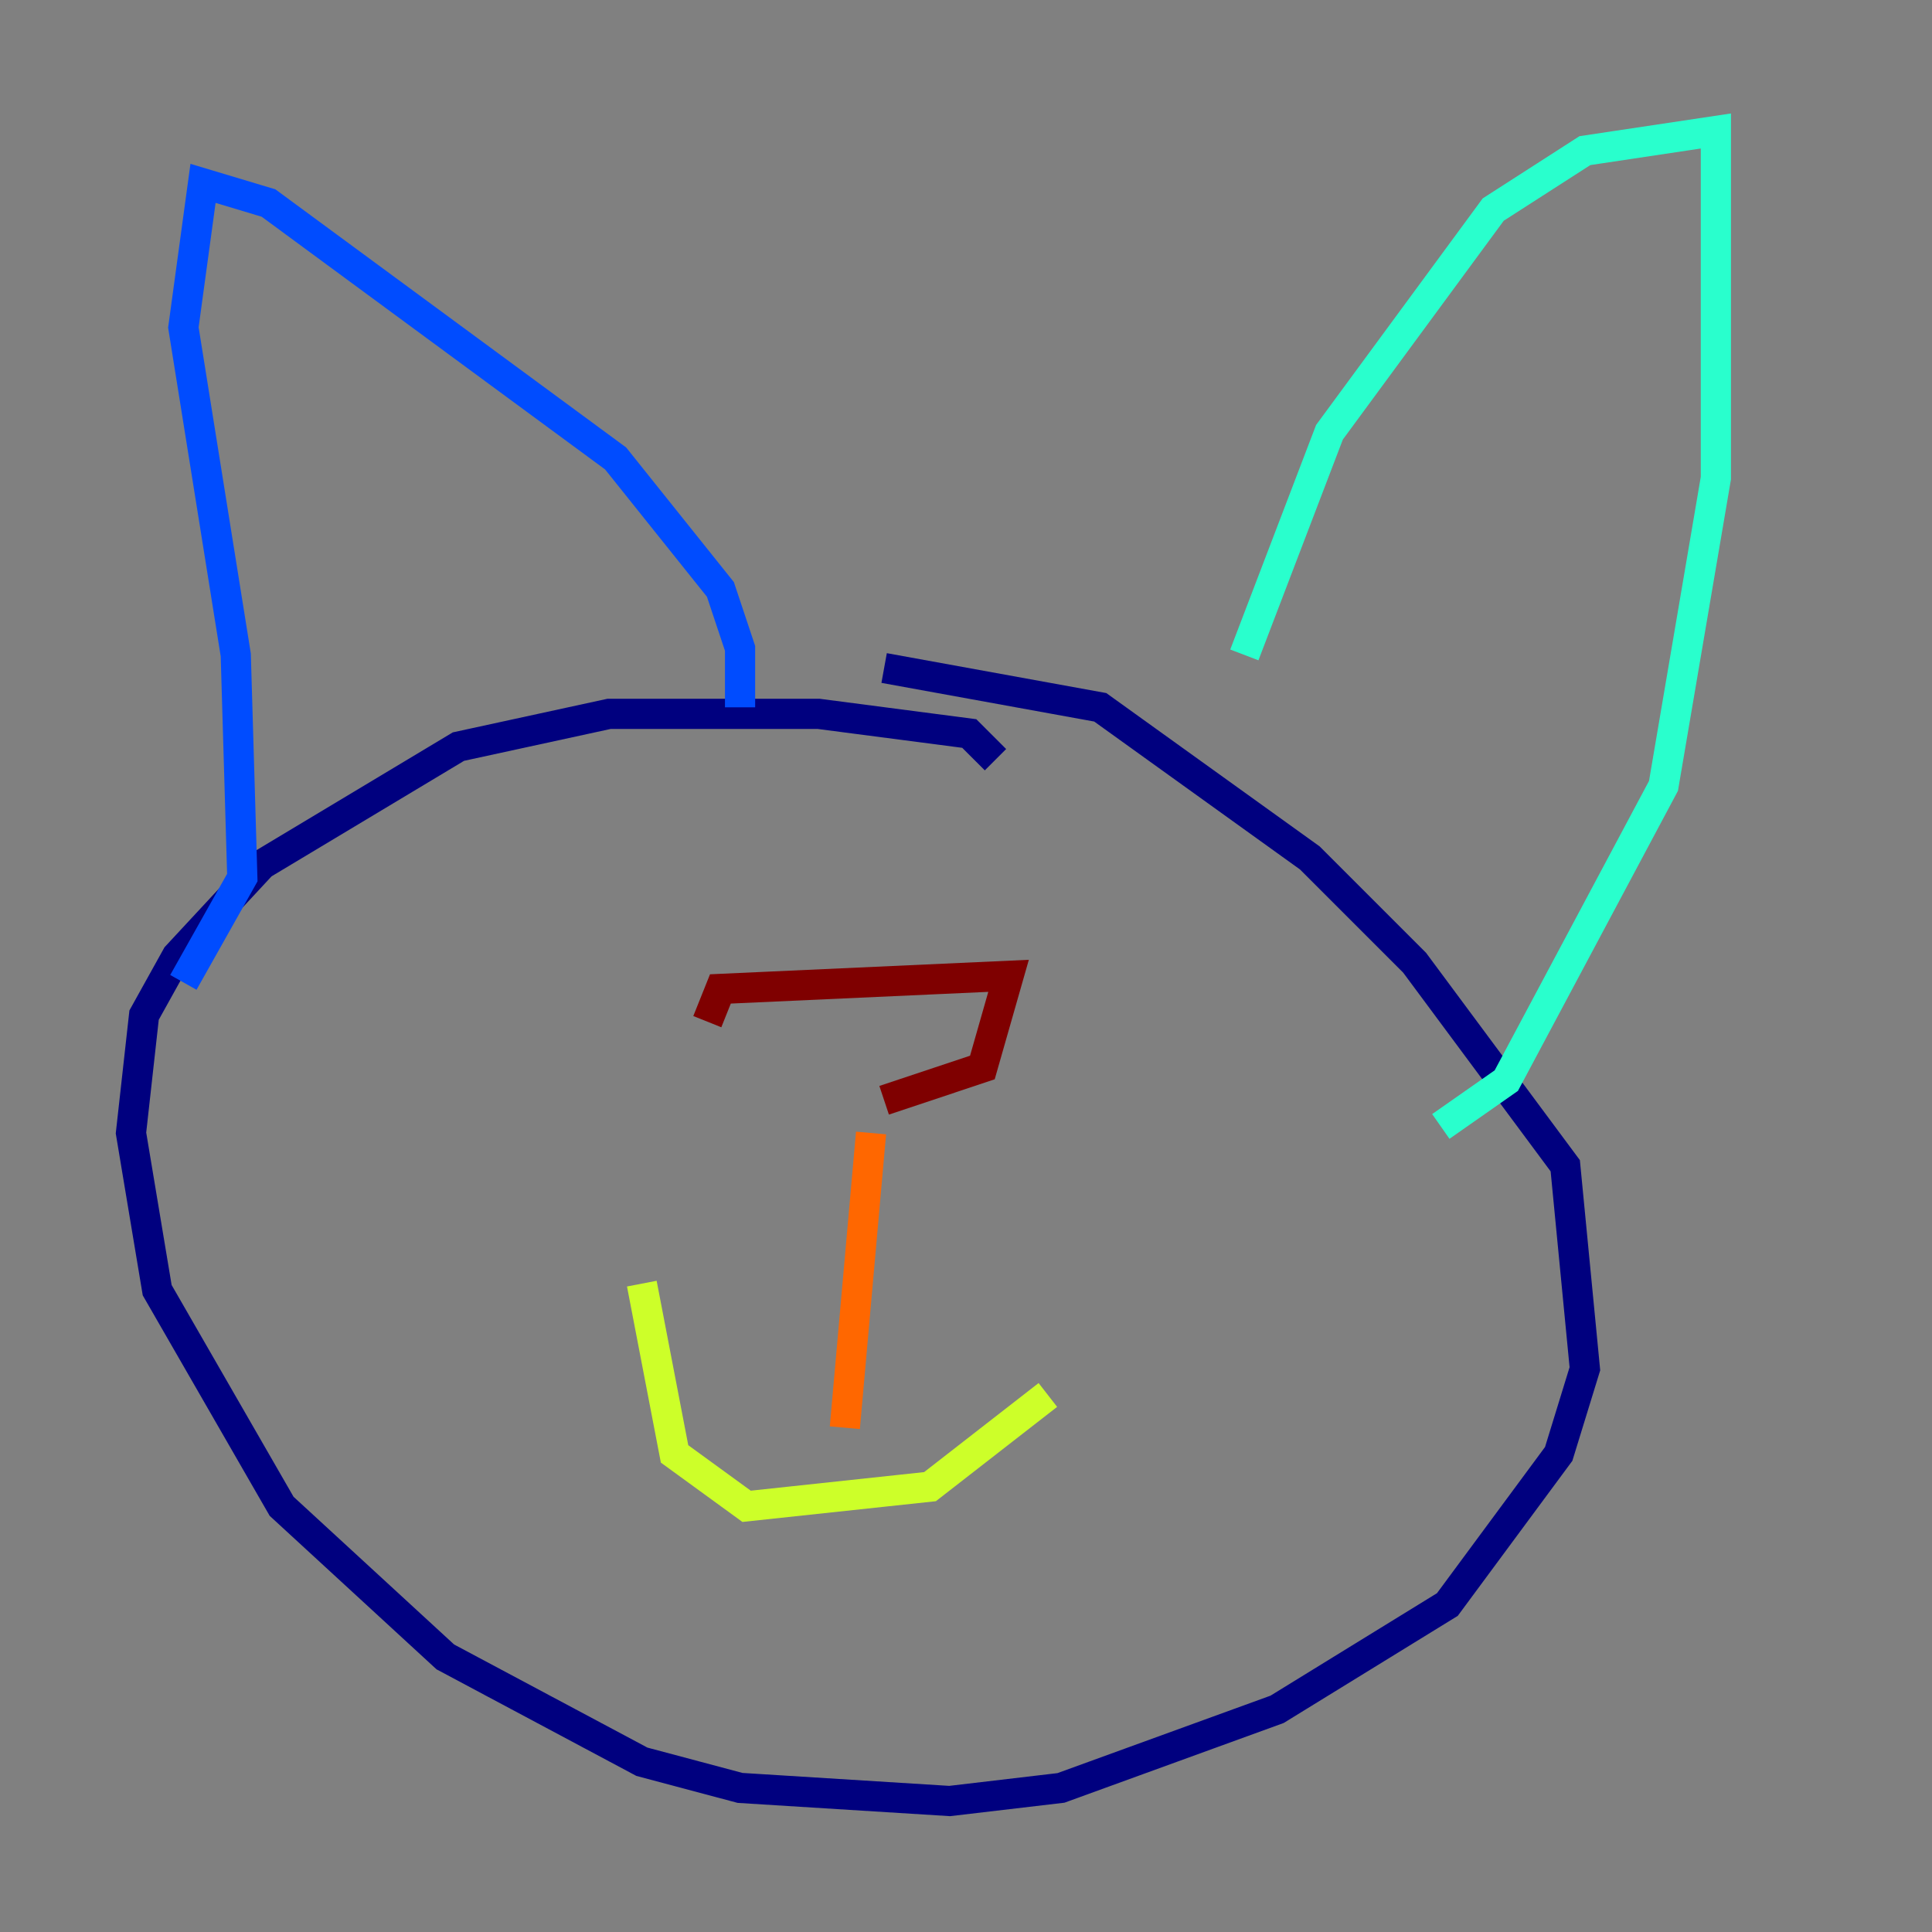 <?xml version="1.0" encoding="utf-8" ?>
<svg baseProfile="tiny" height="128" version="1.2" viewBox="0,0,128,128" width="128" xmlns="http://www.w3.org/2000/svg" xmlns:ev="http://www.w3.org/2001/xml-events" xmlns:xlink="http://www.w3.org/1999/xlink"><rect x="0" y="0" width="128" height="128" fill="#808080" stroke="none"/><defs /><polyline fill="none" points="65.953,50.332 64.217,48.597 54.237,47.295 40.352,47.295 30.373,49.464 17.356,57.275 11.715,63.349 9.546,67.254 8.678,75.064 10.414,85.478 18.658,99.797 29.505,109.776 42.522,116.719 49.031,118.454 62.915,119.322 70.291,118.454 84.61,113.248 95.891,106.305 103.268,96.325 105.003,90.685 103.702,77.234 93.722,63.783 86.78,56.841 72.895,46.861 58.576,44.258" stroke="#00007f" stroke-width="2" /><polyline fill="none" points="49.031,46.861 49.031,42.956 47.729,39.051 40.786,30.373 17.79,13.451 13.451,12.149 12.149,21.695 15.62,43.39 16.054,58.142 12.149,65.085" stroke="#004cff" stroke-width="2" /><polyline fill="none" points="82.441,43.39 88.081,28.637 98.929,13.885 105.003,9.98 113.681,8.678 113.681,31.675 110.21,52.068 99.797,71.593 95.458,74.63" stroke="#29ffcd" stroke-width="2" /><polyline fill="none" points="69.424,92.42 61.614,98.495 49.464,99.797 44.691,96.325 42.522,85.044" stroke="#cdff29" stroke-width="2" /><polyline fill="none" points="55.973,94.59 57.709,75.064" stroke="#ff6700" stroke-width="2" /><polyline fill="none" points="58.576,72.895 65.085,70.725 66.82,64.651 47.729,65.519 46.861,67.688" stroke="#7f0000" stroke-width="2" /></svg>